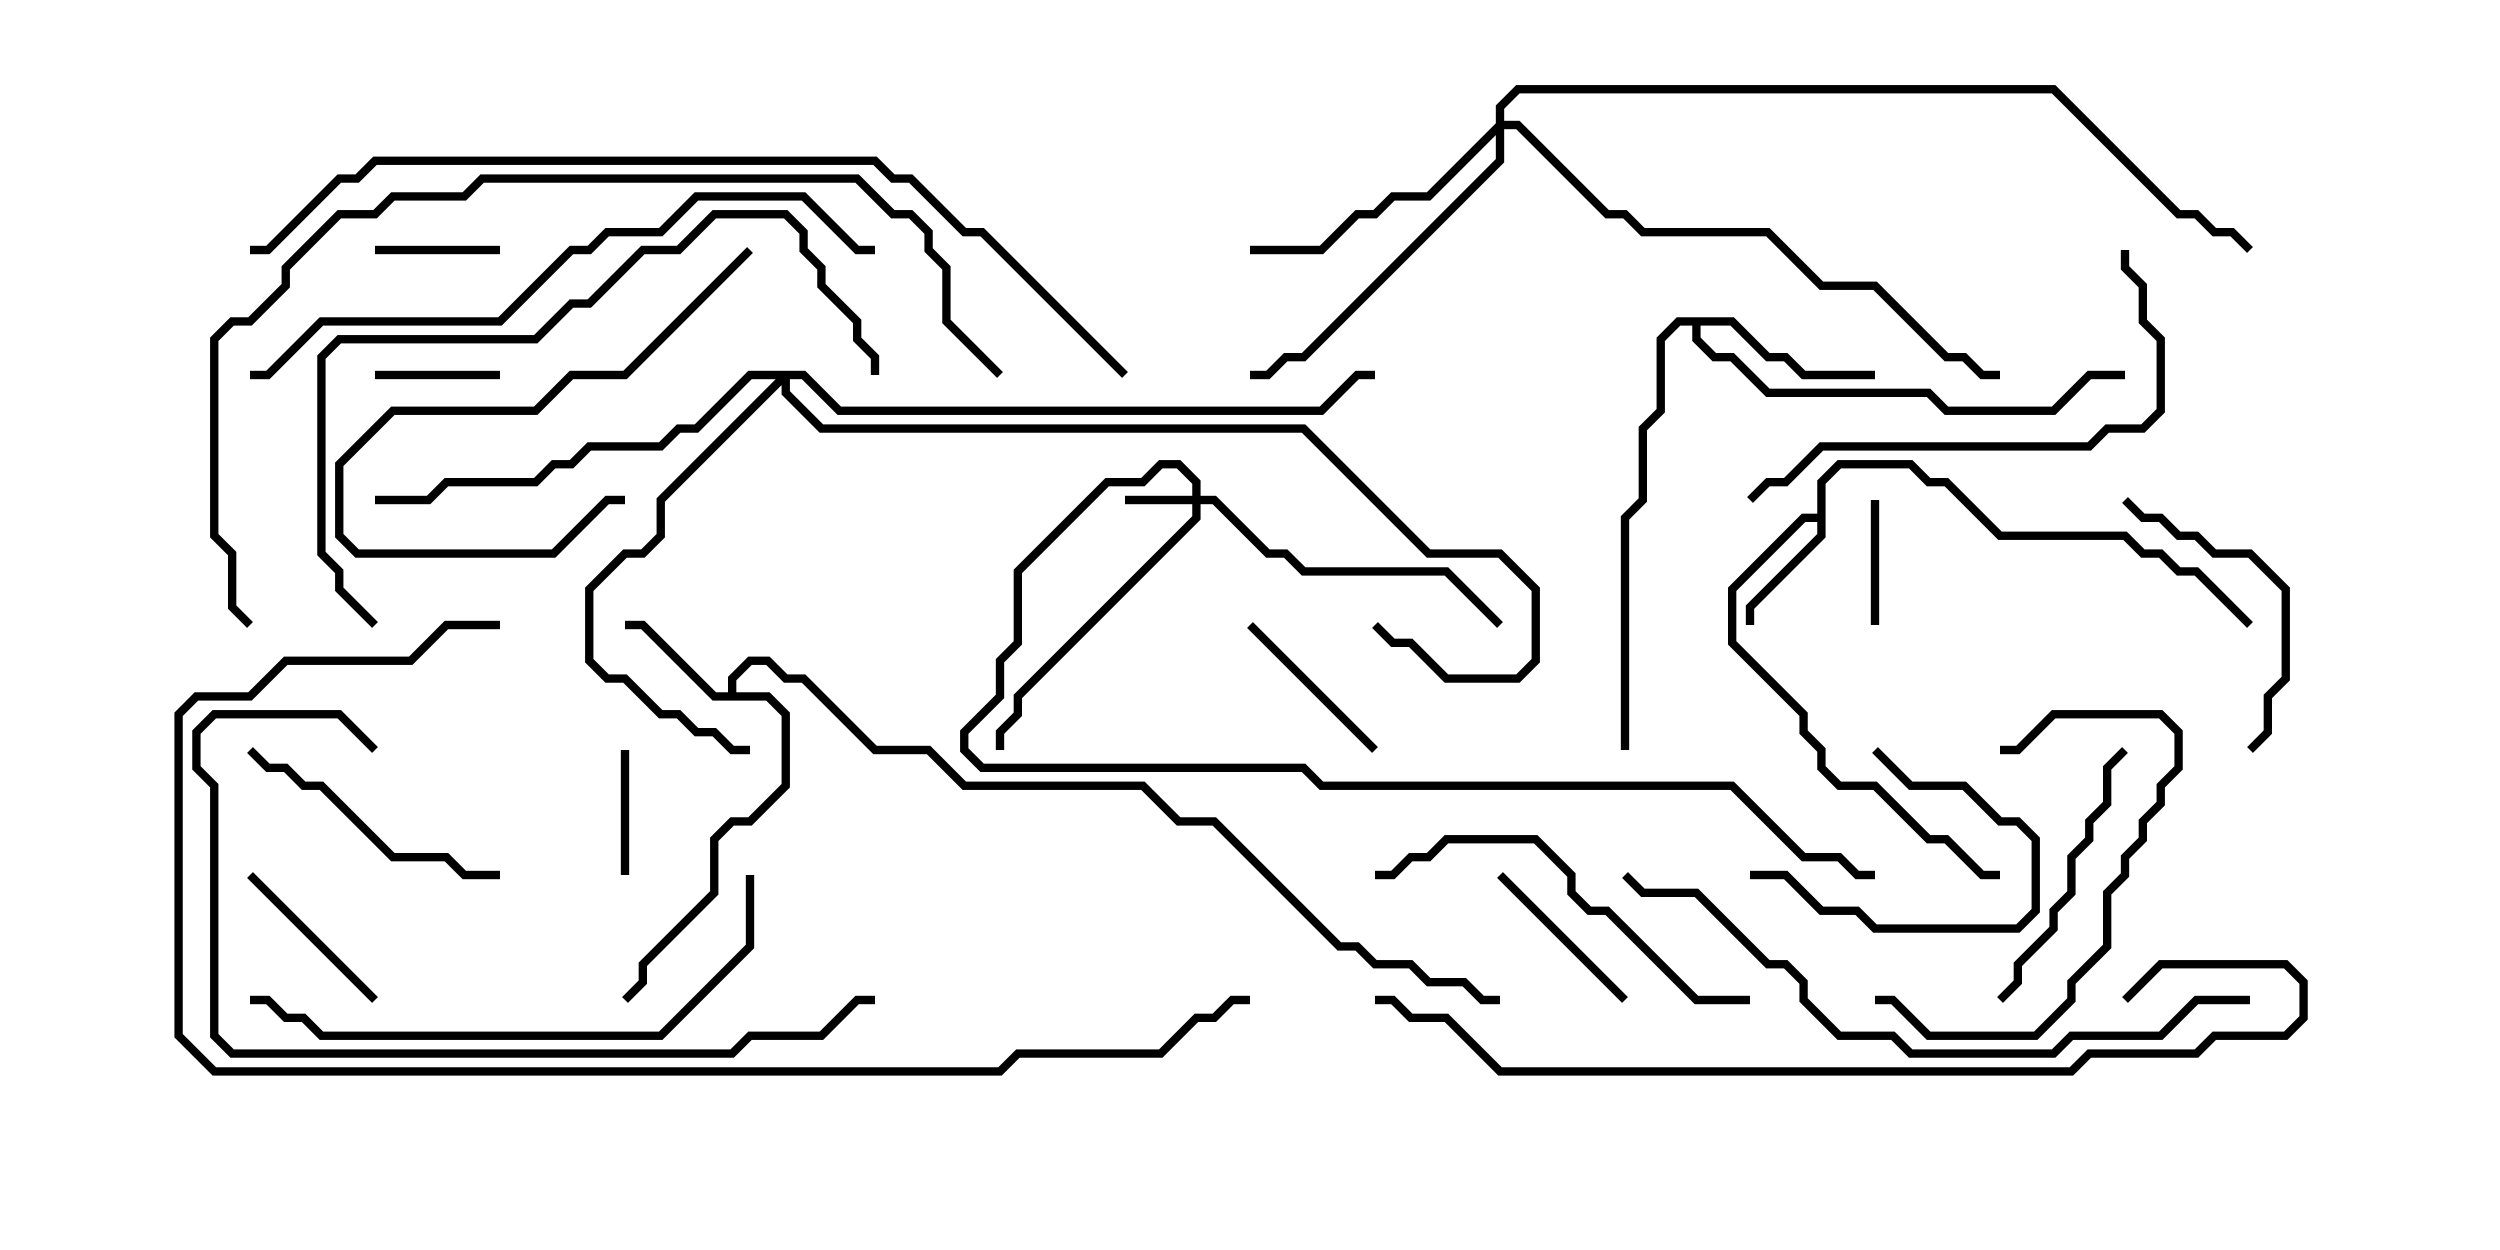 <svg version="1.1" width="30" height="15" xmlns="http://www.w3.org/2000/svg"><path d="M8.736,8.307L8.736,8.122L8.979,7.879L9.235,7.879L9.449,8.093L9.664,8.093L10.521,8.95L11.164,8.95L11.592,9.379L13.735,9.379L14.164,9.807L14.592,9.807L16.092,11.307L16.306,11.307L16.521,11.521L16.949,11.521L17.164,11.736L17.592,11.736L17.806,11.95L18,11.95L18,12.05L17.765,12.05L17.551,11.836L17.122,11.836L16.908,11.621L16.479,11.621L16.265,11.407L16.051,11.407L14.551,9.907L14.122,9.907L13.694,9.479L11.551,9.479L11.122,9.05L10.479,9.05L9.622,8.193L9.408,8.193L9.194,7.979L9.021,7.979L8.836,8.164L8.836,8.307L9.235,8.307L9.479,8.551L9.479,9.449L9.021,9.907L8.806,9.907L8.621,10.092L8.621,10.735L7.764,11.592L7.764,11.806L7.535,12.035L7.465,11.965L7.664,11.765L7.664,11.551L8.521,10.694L8.521,10.051L8.765,9.807L8.979,9.807L9.379,9.408L9.379,8.592L9.194,8.407L8.551,8.407L7.694,7.55L7.5,7.55L7.5,7.45L7.735,7.45L8.592,8.307z" stroke="none"/><path d="M21.807,6.164L21.807,5.765L22.051,5.521L22.949,5.521L23.164,5.736L23.378,5.736L24.021,6.379L25.521,6.379L25.735,6.593L25.949,6.593L26.164,6.807L26.378,6.807L27.035,7.465L26.965,7.535L26.336,6.907L26.122,6.907L25.908,6.693L25.694,6.693L25.479,6.479L23.979,6.479L23.336,5.836L23.122,5.836L22.908,5.621L22.092,5.621L21.907,5.806L21.907,6.449L21.05,7.306L21.05,7.5L20.95,7.5L20.95,7.265L21.807,6.408L21.807,6.264L21.664,6.264L20.836,7.092L20.836,7.694L21.693,8.551L21.693,8.765L21.907,8.979L21.907,9.194L22.092,9.379L22.521,9.379L23.164,10.021L23.378,10.021L23.806,10.45L24,10.45L24,10.55L23.765,10.55L23.336,10.121L23.122,10.121L22.479,9.479L22.051,9.479L21.807,9.235L21.807,9.021L21.593,8.806L21.593,8.592L20.736,7.735L20.736,7.051L21.622,6.164z" stroke="none"/><path d="M20.806,3.807L21.235,4.236L21.449,4.236L21.664,4.45L22.5,4.45L22.5,4.55L21.622,4.55L21.408,4.336L21.194,4.336L20.765,3.907L20.407,3.907L20.407,4.051L20.592,4.236L20.806,4.236L21.235,4.664L23.164,4.664L23.378,4.879L24.622,4.879L25.051,4.45L25.5,4.45L25.5,4.55L25.092,4.55L24.664,4.979L23.336,4.979L23.122,4.764L21.194,4.764L20.765,4.336L20.551,4.336L20.307,4.092L20.307,3.907L20.164,3.907L19.979,4.092L19.979,4.949L19.764,5.164L19.764,6.021L19.55,6.235L19.55,9L19.45,9L19.45,6.194L19.664,5.979L19.664,5.122L19.879,4.908L19.879,4.051L20.122,3.807z" stroke="none"/><path d="M14.307,5.95L14.307,5.806L14.122,5.621L13.949,5.621L13.735,5.836L13.306,5.836L12.264,6.878L12.264,7.735L12.05,7.949L12.05,8.378L11.621,8.806L11.621,8.979L11.806,9.164L15.664,9.164L15.878,9.379L20.806,9.379L21.664,10.236L22.092,10.236L22.306,10.45L22.5,10.45L22.5,10.55L22.265,10.55L22.051,10.336L21.622,10.336L20.765,9.479L15.836,9.479L15.622,9.264L11.765,9.264L11.521,9.021L11.521,8.765L11.95,8.336L11.95,7.908L12.164,7.694L12.164,6.836L13.265,5.736L13.694,5.736L13.908,5.521L14.164,5.521L14.407,5.765L14.407,5.95L14.592,5.95L15.235,6.593L15.449,6.593L15.664,6.807L17.378,6.807L18.035,7.465L17.965,7.535L17.336,6.907L15.622,6.907L15.408,6.693L15.194,6.693L14.551,6.05L14.407,6.05L14.407,6.235L12.264,8.378L12.264,8.592L12.05,8.806L12.05,9L11.95,9L11.95,8.765L12.164,8.551L12.164,8.336L14.307,6.194L14.307,6.05L13.5,6.05L13.5,5.95z" stroke="none"/><path d="M17.95,1.479L17.95,1.265L18.194,1.021L24.664,1.021L26.164,2.521L26.378,2.521L26.592,2.736L26.806,2.736L27.035,2.965L26.965,3.035L26.765,2.836L26.551,2.836L26.336,2.621L26.122,2.621L24.622,1.121L18.235,1.121L18.05,1.306L18.05,1.45L18.235,1.45L19.306,2.521L19.521,2.521L19.735,2.736L21.235,2.736L21.878,3.379L22.521,3.379L23.378,4.236L23.592,4.236L23.806,4.45L24,4.45L24,4.55L23.765,4.55L23.551,4.336L23.336,4.336L22.479,3.479L21.836,3.479L21.194,2.836L19.694,2.836L19.479,2.621L19.265,2.621L18.194,1.55L18.05,1.55L18.05,1.949L15.664,4.336L15.449,4.336L15.235,4.55L15,4.55L15,4.45L15.194,4.45L15.408,4.236L15.622,4.236L17.95,1.908L17.95,1.621L17.164,2.407L16.735,2.407L16.521,2.621L16.306,2.621L15.878,3.05L15,3.05L15,2.95L15.836,2.95L16.265,2.521L16.479,2.521L16.694,2.307L17.122,2.307z" stroke="none"/><path d="M9.664,4.45L10.092,4.879L15.836,4.879L16.265,4.45L16.5,4.45L16.5,4.55L16.306,4.55L15.878,4.979L10.051,4.979L9.622,4.55L9.479,4.55L9.479,4.694L9.878,5.093L15.664,5.093L17.164,6.593L18.021,6.593L18.479,7.051L18.479,7.949L18.235,8.193L17.336,8.193L16.908,7.764L16.694,7.764L16.465,7.535L16.535,7.465L16.735,7.664L16.949,7.664L17.378,8.093L18.194,8.093L18.379,7.908L18.379,7.092L17.979,6.693L17.122,6.693L15.622,5.193L9.836,5.193L9.379,4.735L9.379,4.621L7.979,6.021L7.979,6.449L7.735,6.693L7.521,6.693L7.121,7.092L7.121,7.908L7.306,8.093L7.521,8.093L7.949,8.521L8.164,8.521L8.378,8.736L8.592,8.736L8.806,8.95L9,8.95L9,9.05L8.765,9.05L8.551,8.836L8.336,8.836L8.122,8.621L7.908,8.621L7.479,8.193L7.265,8.193L7.021,7.949L7.021,7.051L7.479,6.593L7.694,6.593L7.879,6.408L7.879,5.979L9.308,4.55L9.021,4.55L8.378,5.193L8.164,5.193L7.949,5.407L7.092,5.407L6.878,5.621L6.664,5.621L6.449,5.836L5.378,5.836L5.164,6.05L4.5,6.05L4.5,5.95L5.122,5.95L5.336,5.736L6.408,5.736L6.622,5.521L6.836,5.521L7.051,5.307L7.908,5.307L8.122,5.093L8.336,5.093L8.979,4.45z" stroke="none"/><path d="M22.45,6L22.55,6L22.55,7.5L22.45,7.5z" stroke="none"/><path d="M4.5,4.55L4.5,4.45L6,4.45L6,4.55z" stroke="none"/><path d="M7.55,10.5L7.45,10.5L7.45,9L7.55,9z" stroke="none"/><path d="M4.5,3.05L4.5,2.95L6,2.95L6,3.05z" stroke="none"/><path d="M22.465,9.035L22.535,8.965L22.949,9.379L23.592,9.379L24.021,9.807L24.235,9.807L24.479,10.051L24.479,10.949L24.235,11.193L22.479,11.193L22.265,10.979L21.836,10.979L21.408,10.55L21,10.55L21,10.45L21.449,10.45L21.878,10.879L22.306,10.879L22.521,11.093L24.194,11.093L24.379,10.908L24.379,10.092L24.194,9.907L23.979,9.907L23.551,9.479L22.908,9.479z" stroke="none"/><path d="M17.965,10.535L18.035,10.465L19.535,11.965L19.465,12.035z" stroke="none"/><path d="M14.965,7.535L15.035,7.465L16.535,8.965L16.465,9.035z" stroke="none"/><path d="M4.535,11.965L4.465,12.035L2.965,10.535L3.035,10.465z" stroke="none"/><path d="M25.465,8.965L25.535,9.035L25.336,9.235L25.336,9.664L25.121,9.878L25.121,10.092L24.907,10.306L24.907,10.735L24.693,10.949L24.693,11.164L24.264,11.592L24.264,11.806L24.035,12.035L23.965,11.965L24.164,11.765L24.164,11.551L24.593,11.122L24.593,10.908L24.807,10.694L24.807,10.265L25.021,10.051L25.021,9.836L25.236,9.622L25.236,9.194z" stroke="none"/><path d="M2.965,9.035L3.035,8.965L3.235,9.164L3.449,9.164L3.664,9.379L3.878,9.379L4.735,10.236L5.378,10.236L5.592,10.45L6,10.45L6,10.55L5.551,10.55L5.336,10.336L4.694,10.336L3.836,9.479L3.622,9.479L3.408,9.264L3.194,9.264z" stroke="none"/><path d="M27.035,9.035L26.965,8.965L27.164,8.765L27.164,8.336L27.379,8.122L27.379,7.092L26.979,6.693L26.551,6.693L26.336,6.479L26.122,6.479L25.908,6.264L25.694,6.264L25.465,6.035L25.535,5.965L25.735,6.164L25.949,6.164L26.164,6.379L26.378,6.379L26.592,6.593L27.021,6.593L27.479,7.051L27.479,8.164L27.264,8.378L27.264,8.806z" stroke="none"/><path d="M24,9.05L24,8.95L24.194,8.95L24.622,8.521L25.949,8.521L26.193,8.765L26.193,9.235L25.979,9.449L25.979,9.664L25.764,9.878L25.764,10.092L25.55,10.306L25.55,10.521L25.336,10.735L25.336,11.378L24.907,11.806L24.907,12.021L24.449,12.479L23.122,12.479L22.694,12.05L22.5,12.05L22.5,11.95L22.735,11.95L23.164,12.379L24.408,12.379L24.807,11.979L24.807,11.765L25.236,11.336L25.236,10.694L25.45,10.479L25.45,10.265L25.664,10.051L25.664,9.836L25.879,9.622L25.879,9.408L26.093,9.194L26.093,8.806L25.908,8.621L24.664,8.621L24.235,9.05z" stroke="none"/><path d="M8.965,2.965L9.035,3.035L7.521,4.55L6.878,4.55L6.449,4.979L4.735,4.979L4.121,5.592L4.121,6.408L4.306,6.593L6.622,6.593L7.265,5.95L7.5,5.95L7.5,6.05L7.306,6.05L6.664,6.693L4.265,6.693L4.021,6.449L4.021,5.551L4.694,4.879L6.408,4.879L6.836,4.45L7.479,4.45z" stroke="none"/><path d="M21,11.95L21,12.05L20.336,12.05L19.265,10.979L19.051,10.979L18.807,10.735L18.807,10.521L18.408,10.121L17.378,10.121L17.164,10.336L16.949,10.336L16.735,10.55L16.5,10.55L16.5,10.45L16.694,10.45L16.908,10.236L17.122,10.236L17.336,10.021L18.449,10.021L18.907,10.479L18.907,10.694L19.092,10.879L19.306,10.879L20.378,11.95z" stroke="none"/><path d="M21.035,6.035L20.965,5.965L21.194,5.736L21.408,5.736L21.836,5.307L25.051,5.307L25.265,5.093L25.694,5.093L25.879,4.908L25.879,4.092L25.664,3.878L25.664,3.449L25.45,3.235L25.45,3L25.55,3L25.55,3.194L25.764,3.408L25.764,3.836L25.979,4.051L25.979,4.949L25.735,5.193L25.306,5.193L25.092,5.407L21.878,5.407L21.449,5.836L21.235,5.836z" stroke="none"/><path d="M8.95,10.5L9.05,10.5L9.05,11.378L7.949,12.479L3.836,12.479L3.622,12.264L3.408,12.264L3.194,12.05L3,12.05L3,11.95L3.235,11.95L3.449,12.164L3.664,12.164L3.878,12.379L7.908,12.379L8.95,11.336z" stroke="none"/><path d="M4.535,7.465L4.465,7.535L4.021,7.092L4.021,6.878L3.807,6.664L3.807,4.265L4.051,4.021L6.408,4.021L6.836,3.593L7.051,3.593L7.694,2.95L8.122,2.95L8.551,2.521L9.449,2.521L9.693,2.765L9.693,2.979L9.907,3.194L9.907,3.408L10.336,3.836L10.336,4.051L10.55,4.265L10.55,4.5L10.45,4.5L10.45,4.306L10.236,4.092L10.236,3.878L9.807,3.449L9.807,3.235L9.593,3.021L9.593,2.806L9.408,2.621L8.592,2.621L8.164,3.05L7.735,3.05L7.092,3.693L6.878,3.693L6.449,4.121L4.092,4.121L3.907,4.306L3.907,6.622L4.121,6.836L4.121,7.051z" stroke="none"/><path d="M10.5,11.95L10.5,12.05L10.306,12.05L9.878,12.479L9.021,12.479L8.806,12.693L2.765,12.693L2.521,12.449L2.521,9.449L2.307,9.235L2.307,8.765L2.551,8.521L4.092,8.521L4.535,8.965L4.465,9.035L4.051,8.621L2.592,8.621L2.407,8.806L2.407,9.194L2.621,9.408L2.621,12.408L2.806,12.593L8.765,12.593L8.979,12.379L9.836,12.379L10.265,11.95z" stroke="none"/><path d="M3,4.55L3,4.45L3.194,4.45L3.836,3.807L5.979,3.807L6.836,2.95L7.051,2.95L7.265,2.736L7.908,2.736L8.336,2.307L9.664,2.307L10.306,2.95L10.5,2.95L10.5,3.05L10.265,3.05L9.622,2.407L8.378,2.407L7.949,2.836L7.306,2.836L7.092,3.05L6.878,3.05L6.021,3.907L3.878,3.907L3.235,4.55z" stroke="none"/><path d="M27,11.95L27,12.05L26.378,12.05L25.949,12.479L24.878,12.479L24.664,12.693L22.908,12.693L22.694,12.479L22.051,12.479L21.593,12.021L21.593,11.806L21.408,11.621L21.194,11.621L20.336,10.764L19.694,10.764L19.465,10.535L19.535,10.465L19.735,10.664L20.378,10.664L21.235,11.521L21.449,11.521L21.693,11.765L21.693,11.979L22.092,12.379L22.735,12.379L22.949,12.593L24.622,12.593L24.836,12.379L25.908,12.379L26.336,11.95z" stroke="none"/><path d="M25.535,12.035L25.465,11.965L25.908,11.521L27.449,11.521L27.693,11.765L27.693,12.235L27.449,12.479L26.592,12.479L26.378,12.693L25.092,12.693L24.878,12.907L17.979,12.907L17.336,12.264L16.908,12.264L16.694,12.05L16.5,12.05L16.5,11.95L16.735,11.95L16.949,12.164L17.378,12.164L18.021,12.807L24.836,12.807L25.051,12.593L26.336,12.593L26.551,12.379L27.408,12.379L27.593,12.194L27.593,11.806L27.408,11.621L25.949,11.621z" stroke="none"/><path d="M12.035,4.465L11.965,4.535L11.307,3.878L11.307,3.235L11.093,3.021L11.093,2.806L10.908,2.621L10.694,2.621L10.265,2.193L5.806,2.193L5.592,2.407L4.735,2.407L4.521,2.621L4.092,2.621L3.479,3.235L3.479,3.449L3.021,3.907L2.806,3.907L2.621,4.092L2.621,6.408L2.836,6.622L2.836,7.265L3.035,7.465L2.965,7.535L2.736,7.306L2.736,6.664L2.521,6.449L2.521,4.051L2.765,3.807L2.979,3.807L3.379,3.408L3.379,3.194L4.051,2.521L4.479,2.521L4.694,2.307L5.551,2.307L5.765,2.093L10.306,2.093L10.735,2.521L10.949,2.521L11.193,2.765L11.193,2.979L11.407,3.194L11.407,3.836z" stroke="none"/><path d="M6,7.45L6,7.55L5.378,7.55L4.949,7.979L3.449,7.979L3.021,8.407L2.378,8.407L2.193,8.592L2.193,12.408L2.592,12.807L11.979,12.807L12.194,12.593L13.908,12.593L14.336,12.164L14.551,12.164L14.765,11.95L15,11.95L15,12.05L14.806,12.05L14.592,12.264L14.378,12.264L13.949,12.693L12.235,12.693L12.021,12.907L2.551,12.907L2.093,12.449L2.093,8.551L2.336,8.307L2.979,8.307L3.408,7.879L4.908,7.879L5.336,7.45z" stroke="none"/><path d="M13.535,4.465L13.465,4.535L11.765,2.836L11.551,2.836L10.908,2.193L10.694,2.193L10.479,1.979L4.521,1.979L4.306,2.193L4.092,2.193L3.235,3.05L3,3.05L3,2.95L3.194,2.95L4.051,2.093L4.265,2.093L4.479,1.879L10.521,1.879L10.735,2.093L10.949,2.093L11.592,2.736L11.806,2.736z" stroke="none"/></svg>